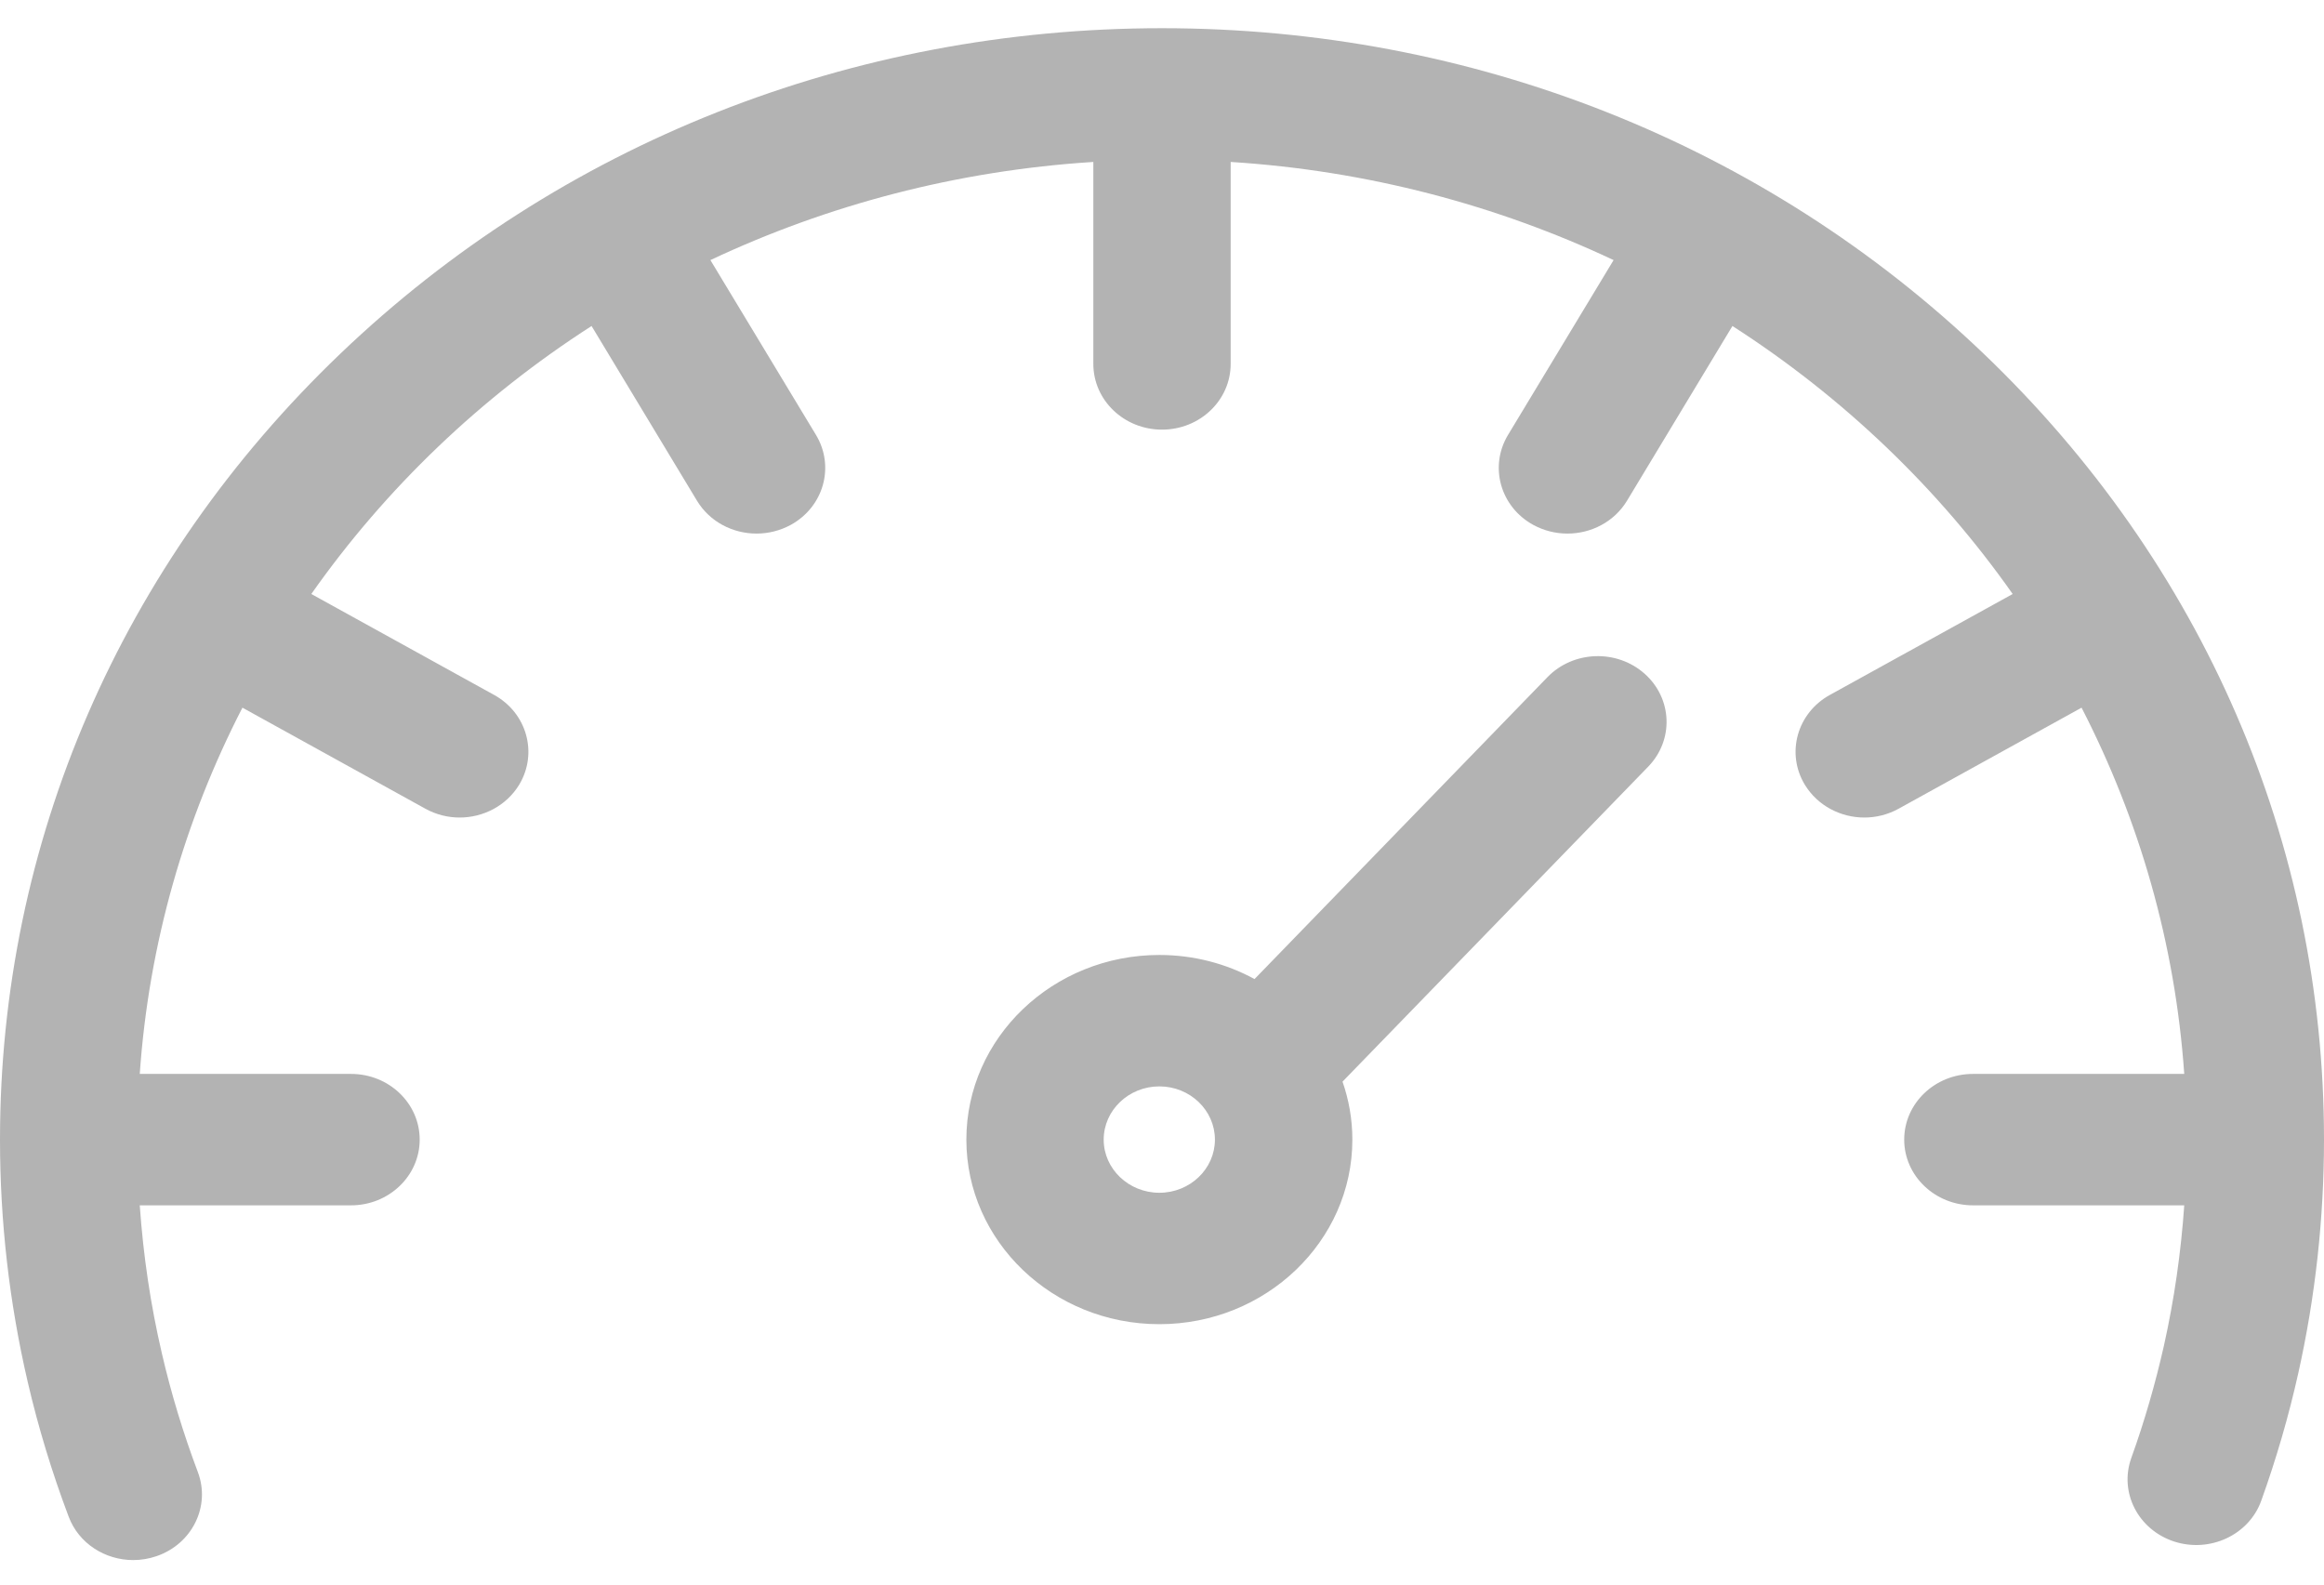 <svg width="22" height="15" viewBox="0 0 22 15" fill="none" xmlns="http://www.w3.org/2000/svg">
<path opacity="0.3" fill-rule="evenodd" clip-rule="evenodd" d="M11 0.267C13.938 0.267 16.701 1.361 18.778 3.348C20.856 5.336 22 7.978 22 10.788C22 11.532 21.918 12.275 21.757 12.997C21.666 13.405 21.548 13.811 21.406 14.206C21.29 14.53 20.92 14.703 20.58 14.592C20.24 14.48 20.059 14.127 20.176 13.801C20.301 13.454 20.404 13.096 20.485 12.737C20.582 12.302 20.646 11.857 20.677 11.41H18.677C18.318 11.41 18.026 11.131 18.026 10.788C18.026 10.444 18.318 10.166 18.677 10.166H20.677C20.591 8.929 20.25 7.757 19.705 6.699L17.974 7.655C17.871 7.712 17.759 7.739 17.649 7.739C17.424 7.739 17.206 7.627 17.085 7.428C16.905 7.13 17.012 6.749 17.323 6.578L19.053 5.623C18.349 4.622 17.447 3.759 16.4 3.086L15.402 4.74C15.281 4.94 15.063 5.051 14.838 5.051C14.727 5.051 14.616 5.024 14.513 4.968C14.202 4.796 14.096 4.416 14.275 4.118L15.275 2.462C14.168 1.941 12.944 1.615 11.65 1.533V3.445C11.65 3.789 11.359 4.067 11 4.067C10.641 4.067 10.35 3.789 10.35 3.445V1.533C9.056 1.615 7.832 1.941 6.725 2.462L7.725 4.118C7.904 4.416 7.798 4.796 7.487 4.968C7.384 5.024 7.272 5.051 7.162 5.051C6.937 5.051 6.719 4.94 6.598 4.74L5.6 3.086C4.553 3.759 3.651 4.622 2.947 5.623L4.677 6.578C4.988 6.749 5.094 7.13 4.915 7.428C4.794 7.627 4.576 7.739 4.351 7.739C4.241 7.739 4.129 7.712 4.026 7.655L2.295 6.699C1.75 7.757 1.409 8.929 1.323 10.166H3.323C3.682 10.166 3.973 10.444 3.973 10.788C3.973 11.131 3.682 11.41 3.323 11.41H1.323C1.356 11.883 1.425 12.351 1.532 12.81C1.62 13.191 1.735 13.569 1.873 13.935C1.995 14.258 1.82 14.615 1.482 14.731C1.409 14.756 1.335 14.768 1.261 14.768C0.995 14.768 0.745 14.611 0.65 14.357C0.493 13.941 0.362 13.512 0.262 13.08C0.088 12.332 0 11.561 0 10.788C0 7.978 1.144 5.336 3.222 3.348C5.299 1.361 8.062 0.267 11 0.267ZM11.876 9.268L14.649 6.41C14.894 6.158 15.305 6.144 15.568 6.377C15.832 6.611 15.847 7.005 15.603 7.257L12.709 10.239C12.769 10.412 12.802 10.596 12.802 10.788C12.802 11.751 11.982 12.535 10.975 12.535C9.967 12.535 9.148 11.751 9.148 10.788C9.148 9.824 9.967 9.04 10.975 9.04C11.302 9.04 11.61 9.123 11.876 9.268ZM10.448 10.788C10.448 11.065 10.685 11.291 10.975 11.291C11.265 11.291 11.501 11.065 11.501 10.788C11.501 10.51 11.265 10.284 10.975 10.284C10.685 10.284 10.448 10.51 10.448 10.788Z" fill="black"/>
</svg>
